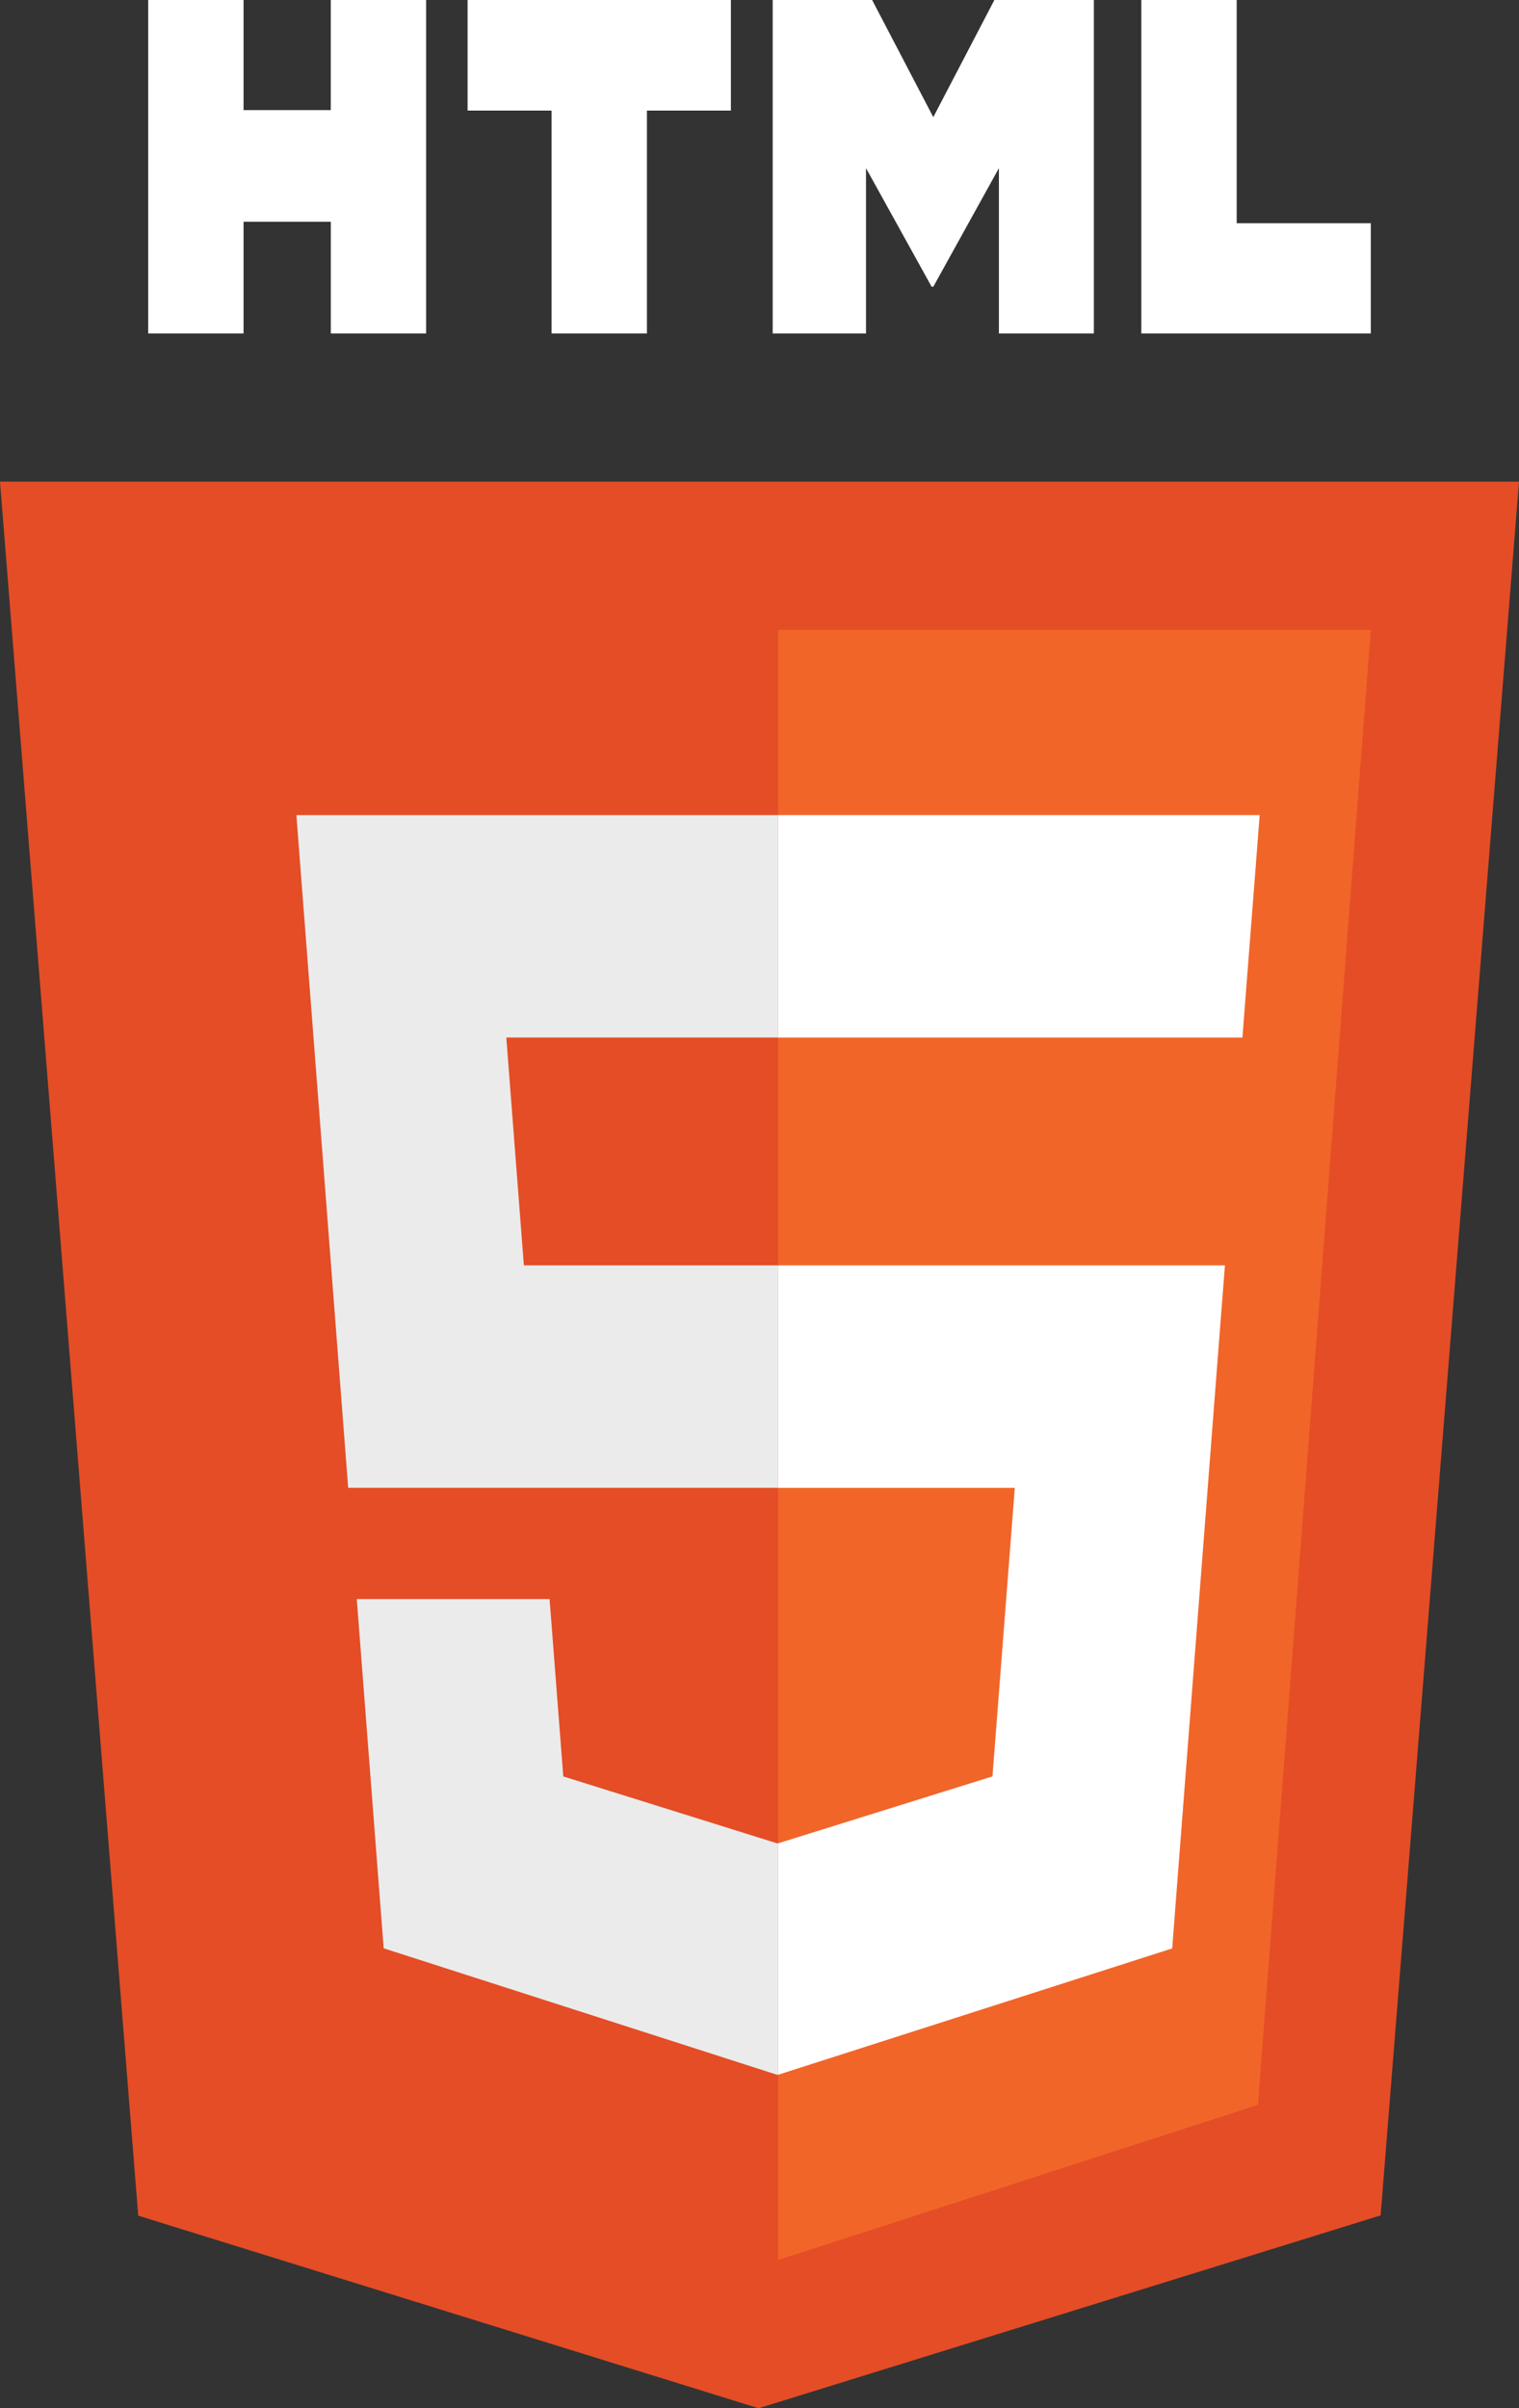 <svg width="41" height="65" viewBox="0 0 41 65" fill="none" xmlns="http://www.w3.org/2000/svg">
<rect x="0" y="0" width="41" height="65" fill="#333333" stroke="none"/>
<g id="Component 1">
<path id="Vector" d="M41 13L37.265 59.795L20.475 65L3.731 59.802L0 13H41Z" fill="#E44D26"/>
<path id="Vector_2" d="M21 61L33.953 56.812L37 17H21V61Z" fill="#F16529"/>
<path id="Vector_3" d="M13.666 28.004H21V22H8L8.124 23.611L9.398 40.157H21V34.152H14.14L13.666 28.004ZM14.834 43.159H9.63L10.356 52.586L20.976 56L21 55.992V49.746L20.977 49.753L15.204 47.947L14.834 43.159Z" fill="#EBEBEB"/>
<path id="Vector_4" d="M4 0H6.574V2.972H8.928V0H11.502V9H8.929V5.986H6.574V9H4L4 0ZM14.887 2.985H12.621V0H19.728V2.985H17.461V9H14.887V2.985H14.887ZM20.856 0H23.54L25.191 3.162L26.84 0H29.525V9H26.962V4.539L25.191 7.739H25.146L23.375 4.539V9H20.856V0ZM30.806 0H33.38V6.025H37V9H30.806V0H30.806Z" fill="white"/>
<path id="Vector_5" d="M21 40.158H27.391L26.788 47.946L21 49.753V56L31.639 52.589L31.717 51.574L32.937 35.766L33.063 34.153H21V40.158ZM21 27.99V28.005H33.535L33.639 26.655L33.876 23.611L34 22H21V27.99Z" fill="white"/>
</g>
</svg>
